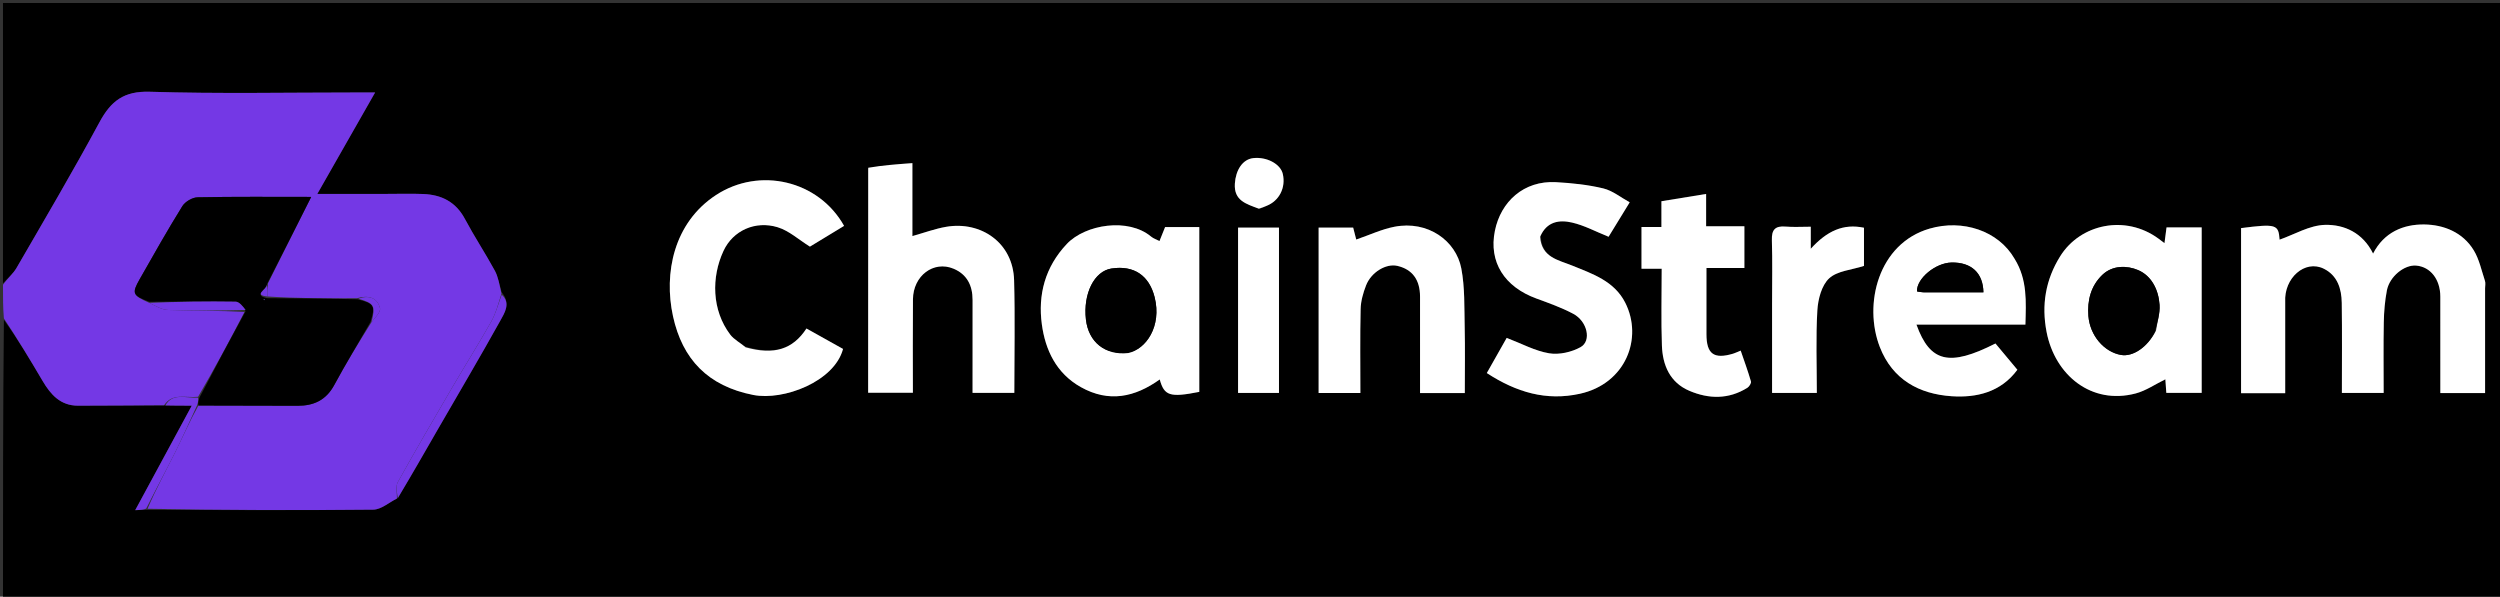 <svg version="1.1" id="Layer_1" xmlns="http://www.w3.org/2000/svg" xmlns:xlink="http://www.w3.org/1999/xlink" x="0px" y="0px"
	 width="100%" viewBox="0 0 838 200" enable-background="new 0 0 838 200" xml:space="preserve">
<rect x="0" y="0" width="838" height="200" fill="#333333" stroke="none"/>
<path fill="#000000" opacity="1" stroke="none" 
	d="
M1,95 
	C1,63.673 1,32.346 1,1.015 
	C280.269,1.01 559.537,1.01 838.903,1.01 
	C838.903,67.588 838.903,134.176 838.903,200.882 
	C559.667,200.882 280.333,200.882 1,200.882 
	C1,169.917 1,138.924 1.302,107.187 
	C5.842,113.538 10.116,120.609 14.306,127.731 
	C16.999,132.309 20.3,135.983 26.107,135.984 
	C35.738,135.985 45.37,135.889 55.443,135.903 
	C58.487,135.973 61.088,135.973 64.283,135.973 
	C57.883,147.799 51.805,159.031 45.323,171.009 
	C47.409,170.909 48.205,170.871 49.464,170.904 
	C74.997,170.982 100.067,171.107 125.132,170.829 
	C127.785,170.8 130.411,168.404 133.36,166.939 
	C138.11,159.019 142.532,151.256 146.993,143.515 
	C153.893,131.546 160.938,119.658 167.646,107.582 
	C169.155,104.867 171.295,101.618 168.168,97.984 
	C167.371,95.31 167,92.809 165.865,90.724 
	C162.671,84.859 158.97,79.268 155.832,73.375 
	C152.786,67.655 147.981,65.27 141.862,65.032 
	C137.704,64.87 133.534,65 129.369,65 
	C121.986,65 114.603,65 106.359,65 
	C113.033,53.289 119.187,42.49 125.735,31 
	C122.8,31 120.987,31 119.175,31 
	C96.184,31 73.178,31.476 50.21,30.756 
	C41.52,30.484 37.183,33.859 33.35,40.959 
	C24.452,57.445 14.929,73.596 5.538,89.813 
	C4.408,91.764 2.531,93.281 1,95 
M766,100.83 
	C765.537,93.2 772.614,86.925 778.948,90.075 
	C783.521,92.349 784.892,96.791 784.957,101.514 
	C785.096,111.602 785,121.693 785,131.72 
	C789.97,131.72 794.373,131.72 799,131.72 
	C799,123.642 798.898,115.839 799.046,108.041 
	C799.113,104.475 799.41,100.868 800.076,97.37 
	C800.969,92.678 805.932,88.693 809.888,89.021 
	C814.683,89.418 817.992,93.644 817.997,99.425 
	C818.007,110.187 818,120.95 818,131.753 
	C823.237,131.753 827.972,131.753 833,131.753 
	C833,119.887 833,108.266 833,96.645 
	C833,95.812 833.211,94.91 832.963,94.16 
	C831.814,90.692 831.054,86.953 829.196,83.893 
	C825.523,77.843 819.114,75.32 812.6,75.245 
	C805.601,75.164 799.102,77.855 795.457,84.998 
	C792.026,78.032 785.802,75.224 779.353,75.38 
	C774.145,75.506 769.01,78.634 764.114,80.336 
	C763.756,75.243 763.026,74.952 751.206,76.462 
	C751.206,94.836 751.206,113.228 751.206,131.796 
	C756.147,131.796 760.881,131.796 766,131.796 
	C766,121.652 766,111.707 766,100.83 
M291.004,56.711 
	C291.004,81.785 291.004,106.858 291.004,131.639 
	C296.464,131.639 301.209,131.639 306,131.639 
	C306,120.949 305.925,110.619 306.024,100.291 
	C306.1,92.445 312.918,87.279 319.6,90.055 
	C324.128,91.935 326.025,95.71 326.01,100.558 
	C325.977,110.984 326,121.41 326,131.69 
	C331.026,131.69 335.431,131.69 340,131.69 
	C340,118.899 340.268,106.41 339.925,93.938 
	C339.577,81.28 328.726,74.032 317.154,76.029 
	C313.375,76.681 309.72,78.048 305.834,79.136 
	C305.834,71.312 305.834,63.357 305.834,54.683 
	C300.74,55.05 295.898,55.398 291.004,56.711 
M402,98.5 
	C402,91.073 402,83.646 402,76.116 
	C397.824,76.116 394.194,76.116 390.542,76.116 
	C389.917,77.675 389.303,79.205 388.663,80.802 
	C387.576,80.239 386.596,79.935 385.872,79.326 
	C378.23,72.901 363.817,75.193 357.599,81.773 
	C350.295,89.502 347.875,98.809 349.227,108.73 
	C350.393,117.285 354.022,125.116 362.294,129.756 
	C371.724,135.046 380.406,133.146 388.749,127.189 
	C390.246,132.702 392.194,133.291 402,131.357 
	C402,120.764 402,110.132 402,98.5 
M738,88.51 
	C738,84.408 738,80.306 738,76.217 
	C733.668,76.217 729.896,76.217 726.223,76.217 
	C725.996,77.958 725.799,79.469 725.534,81.5 
	C724.499,80.723 724.007,80.345 723.507,79.978 
	C712.425,71.854 697.363,75.055 690.59,85.877 
	C685.651,93.767 684.264,102.252 686.017,111.289 
	C688.821,125.748 701.025,135.801 715.884,131.881 
	C719.305,130.978 722.395,128.816 725.828,127.141 
	C725.942,128.763 726.051,130.306 726.149,131.7 
	C730.335,131.7 734.074,131.7 738,131.7 
	C738,117.437 738,103.472 738,88.51 
M249.689,116.133 
	C248.032,114.826 246.013,113.794 244.78,112.166 
	C238.561,103.962 238.42,92.905 242.513,84.105 
	C245.712,77.226 253.225,73.884 260.689,76.175 
	C264.514,77.349 267.774,80.364 271.487,82.669 
	C275,80.535 278.971,78.123 282.935,75.714 
	C274.366,60.414 254.565,55.876 240.03,65.363 
	C225.798,74.651 222.444,91.649 225.592,106.019 
	C228.752,120.443 237.32,129.42 252.507,132.394 
	C262.666,134.382 279.694,127.898 282.586,116.964 
	C278.507,114.684 274.403,112.39 270.33,110.114 
	C265.738,117.12 259.526,119.078 249.689,116.133 
M516.447,79.036 
	C518.479,74.156 522.766,73.641 526.907,74.59 
	C531.084,75.548 534.993,77.677 539.197,79.364 
	C541.32,75.901 543.58,72.214 546.274,67.82 
	C543.311,66.2 540.552,63.911 537.423,63.157 
	C532.269,61.915 526.892,61.361 521.579,61.064 
	C510.726,60.458 503.057,67.641 501.09,77.356 
	C498.957,87.883 504.325,96.15 514.958,100.046 
	C519.156,101.583 523.411,103.099 527.346,105.181 
	C532.09,107.691 533.559,114.286 529.807,116.364 
	C526.786,118.037 522.633,118.985 519.285,118.429 
	C514.539,117.642 510.072,115.178 505.044,113.262 
	C503.007,116.863 500.741,120.868 498.378,125.045 
	C508.311,131.52 518.346,134.462 529.582,131.988 
	C544.976,128.598 550.796,113.331 544.781,101.47 
	C541.103,94.217 533.872,91.819 526.995,89.021 
	C522.318,87.119 516.716,86.305 516.447,79.036 
M675.065,86.543 
	C669.838,77.255 657.798,73.443 646.812,76.631 
	C629.561,81.636 624.561,102.001 630.109,116.31 
	C634.344,127.231 643.285,132.087 654.191,132.815 
	C662.531,133.371 670.657,131.49 676.221,123.941 
	C673.637,120.844 671.234,117.964 668.877,115.139 
	C653.408,122.988 646.957,121.47 642.393,108.807 
	C654.593,108.807 666.674,108.807 678.917,108.807 
	C679.12,101.131 679.627,93.776 675.065,86.543 
M442,92.502 
	C442,105.59 442,118.679 442,131.726 
	C446.958,131.726 451.361,131.726 456,131.726 
	C456,122.156 455.867,112.854 456.084,103.56 
	C456.146,100.909 456.929,98.168 457.899,95.669 
	C459.635,91.197 464.643,88.259 468.372,89.115 
	C473.395,90.267 475.992,93.76 475.997,99.424 
	C476.007,110.188 476,120.952 476,131.751 
	C481.24,131.751 485.975,131.751 491,131.751 
	C491,124.212 491.129,116.915 490.962,109.624 
	C490.811,103.062 491.05,96.37 489.83,89.982 
	C488.068,80.756 478.702,73.813 467.379,76.016 
	C463.123,76.843 459.08,78.762 454.607,80.298 
	C454.307,79.126 453.927,77.641 453.582,76.291 
	C449.695,76.291 445.946,76.291 442,76.291 
	C442,81.555 442,86.529 442,92.502 
M572,101.511 
	C572,97.742 572,93.972 572,89.832 
	C576.634,89.832 580.716,89.832 584.719,89.832 
	C584.719,85.027 584.719,80.621 584.719,75.834 
	C580.362,75.834 576.278,75.834 571.891,75.834 
	C571.891,71.999 571.891,68.554 571.891,65.014 
	C566.797,65.844 562.041,66.619 556.911,67.455 
	C556.911,70.216 556.911,72.968 556.911,76.087 
	C554.455,76.087 552.38,76.087 550.232,76.087 
	C550.232,80.882 550.232,85.295 550.232,90.079 
	C552.528,90.079 554.605,90.079 557,90.079 
	C557,98.911 556.774,107.379 557.073,115.83 
	C557.306,122.425 559.76,128.219 566.265,130.994 
	C572.79,133.778 579.448,133.908 585.719,129.983 
	C586.346,129.59 587.078,128.425 586.916,127.862 
	C585.93,124.446 584.699,121.1 583.48,117.528 
	C582.136,118.077 581.575,118.362 580.981,118.54 
	C574.485,120.491 572.006,118.68 572,111.995 
	C571.998,108.831 572,105.667 572,101.511 
M594,102.5 
	C594,112.261 594,122.022 594,131.717 
	C599.308,131.717 604.046,131.717 609,131.717 
	C609,122.297 608.635,113.138 609.176,104.032 
	C609.398,100.301 610.604,95.639 613.126,93.304 
	C615.846,90.784 620.629,90.49 624.808,89.129 
	C624.808,85.609 624.808,80.988 624.808,76.339 
	C617.859,74.874 612.379,77.432 606.967,83.39 
	C606.967,79.927 606.967,78.068 606.967,76 
	C603.828,76 601.166,76.179 598.537,75.956 
	C595.04,75.66 593.823,76.993 593.935,80.515 
	C594.156,87.504 594,94.504 594,102.5 
M415,114.499 
	C415,120.263 415,126.028 415,131.711 
	C419.982,131.711 424.388,131.711 428.714,131.711 
	C428.714,113.019 428.714,94.617 428.714,76.289 
	C424.018,76.289 419.612,76.289 415,76.289 
	C415,88.884 415,101.192 415,114.499 
M422.355,69.961 
	C423.084,69.639 423.802,69.291 424.543,69 
	C428.804,67.328 431.058,62.903 429.988,58.285 
	C429.219,54.968 424.634,52.514 420.116,53.001 
	C416.503,53.39 414.213,57.027 413.925,61.551 
	C413.562,67.251 417.717,68.353 422.355,69.961 
z"/>
<path fill="#7438E5" opacity="1" stroke="none" 
	d="
M55.001,135.834 
	C45.37,135.889 35.738,135.985 26.107,135.984 
	C20.3,135.983 16.999,132.309 14.306,127.731 
	C10.116,120.609 5.842,113.538 1.302,106.722 
	C1,103.307 1,99.614 1,95.461 
	C2.531,93.281 4.408,91.764 5.538,89.813 
	C14.929,73.596 24.452,57.445 33.35,40.959 
	C37.183,33.859 41.52,30.484 50.21,30.756 
	C73.178,31.476 96.184,31 119.175,31 
	C120.987,31 122.8,31 125.735,31 
	C119.187,42.49 113.033,53.289 106.359,65 
	C114.603,65 121.986,65 129.369,65 
	C133.534,65 137.704,64.87 141.862,65.032 
	C147.981,65.27 152.786,67.655 155.832,73.375 
	C158.97,79.268 162.671,84.859 165.865,90.724 
	C167,92.809 167.371,95.31 168.094,98.415 
	C166.961,102.102 166.141,105.177 164.625,107.858 
	C160.426,115.288 155.884,122.523 151.575,129.893 
	C145.418,140.423 139.262,150.957 133.342,161.621 
	C132.543,163.06 133.113,165.259 133.049,167.106 
	C130.411,168.404 127.785,170.8 125.132,170.829 
	C100.067,171.107 74.997,170.982 49.471,170.537 
	C52.219,164.02 55.527,157.99 58.599,151.842 
	C61.222,146.594 63.572,141.21 66.507,135.934 
	C77.898,135.988 88.826,135.971 99.753,136.01 
	C105.206,136.029 109.326,134.096 112.05,129.042 
	C115.887,121.92 120.109,115.005 124.529,107.991 
	C125.786,106.396 127.706,104.547 127.379,103.277 
	C126.469,99.749 123.526,98.846 119.706,99.946 
	C109.387,100.066 99.43,100.005 89.661,99.376 
	C89.81,97.645 89.771,96.483 89.813,94.988 
	C94.613,85.282 99.331,75.908 104.316,66.003 
	C91.158,66.003 78.688,65.884 66.225,66.138 
	C64.465,66.174 62.052,67.601 61.115,69.112 
	C56.137,77.139 51.485,85.37 46.82,93.587 
	C44.101,98.376 44.438,99.023 50.083,101.531 
	C52.221,102.596 54.26,103.838 56.337,103.906 
	C64.881,104.183 73.436,104.103 81.96,104.563 
	C76.899,114.314 71.866,123.656 66.396,132.999 
	C62.18,133.456 57.808,131.619 55.001,135.834 
z"/>
<path fill="#FFFFFF" opacity="1" stroke="none" 
	d="
M766,101.296 
	C766,111.707 766,121.652 766,131.796 
	C760.881,131.796 756.147,131.796 751.206,131.796 
	C751.206,113.228 751.206,94.836 751.206,76.462 
	C763.026,74.952 763.756,75.243 764.114,80.336 
	C769.01,78.634 774.145,75.506 779.353,75.38 
	C785.802,75.224 792.026,78.032 795.457,84.998 
	C799.102,77.855 805.601,75.164 812.6,75.245 
	C819.114,75.32 825.523,77.843 829.196,83.893 
	C831.054,86.953 831.814,90.692 832.963,94.16 
	C833.211,94.91 833,95.812 833,96.645 
	C833,108.266 833,119.887 833,131.753 
	C827.972,131.753 823.237,131.753 818,131.753 
	C818,120.95 818.007,110.187 817.997,99.425 
	C817.992,93.644 814.683,89.418 809.888,89.021 
	C805.932,88.693 800.969,92.678 800.076,97.37 
	C799.41,100.868 799.113,104.475 799.046,108.041 
	C798.898,115.839 799,123.642 799,131.72 
	C794.373,131.72 789.97,131.72 785,131.72 
	C785,121.693 785.096,111.602 784.957,101.514 
	C784.892,96.791 783.521,92.349 778.948,90.075 
	C772.614,86.925 765.537,93.2 766,101.296 
z"/>
<path fill="#FFFFFF" opacity="1" stroke="none" 
	d="
M291.03,56.229 
	C295.898,55.398 300.74,55.05 305.834,54.683 
	C305.834,63.357 305.834,71.312 305.834,79.136 
	C309.72,78.048 313.375,76.681 317.154,76.029 
	C328.726,74.032 339.577,81.28 339.925,93.938 
	C340.268,106.41 340,118.899 340,131.69 
	C335.431,131.69 331.026,131.69 326,131.69 
	C326,121.41 325.977,110.984 326.01,100.558 
	C326.025,95.71 324.128,91.935 319.6,90.055 
	C312.918,87.279 306.1,92.445 306.024,100.291 
	C305.925,110.619 306,120.949 306,131.639 
	C301.209,131.639 296.464,131.639 291.004,131.639 
	C291.004,106.858 291.004,81.785 291.03,56.229 
z"/>
<path fill="#FFFFFF" opacity="1" stroke="none" 
	d="
M402,99 
	C402,110.132 402,120.764 402,131.357 
	C392.194,133.291 390.246,132.702 388.749,127.189 
	C380.406,133.146 371.724,135.046 362.294,129.756 
	C354.022,125.116 350.393,117.285 349.227,108.73 
	C347.875,98.809 350.295,89.502 357.599,81.773 
	C363.817,75.193 378.23,72.901 385.872,79.326 
	C386.596,79.935 387.576,80.239 388.663,80.802 
	C389.303,79.205 389.917,77.675 390.542,76.116 
	C394.194,76.116 397.824,76.116 402,76.116 
	C402,83.646 402,91.073 402,99 
M378.478,118.058 
	C384.068,117.101 389.497,109.395 387.033,99.622 
	C385.205,92.37 380.122,88.845 372.563,90.006 
	C366.79,90.893 363.008,98.45 364.001,107.112 
	C364.864,114.633 370.4,119.215 378.478,118.058 
z"/>
<path fill="#FFFFFF" opacity="1" stroke="none" 
	d="
M738,89.009 
	C738,103.472 738,117.437 738,131.7 
	C734.074,131.7 730.335,131.7 726.149,131.7 
	C726.051,130.306 725.942,128.763 725.828,127.141 
	C722.395,128.816 719.305,130.978 715.884,131.881 
	C701.025,135.801 688.821,125.748 686.017,111.289 
	C684.264,102.252 685.651,93.767 690.59,85.877 
	C697.363,75.055 712.425,71.854 723.507,79.978 
	C724.007,80.345 724.499,80.723 725.534,81.5 
	C725.799,79.469 725.996,77.958 726.223,76.217 
	C729.896,76.217 733.668,76.217 738,76.217 
	C738,80.306 738,84.408 738,89.009 
M722.681,110.848 
	C723.12,107.97 724.07,105.059 723.887,102.221 
	C723.564,97.219 721.256,92.485 716.713,90.544 
	C713.004,88.959 708.143,88.849 704.708,92.135 
	C700.867,95.809 699.613,100.705 700.029,105.925 
	C700.55,112.454 705.272,117.969 710.95,118.976 
	C714.951,119.686 719.89,116.335 722.681,110.848 
z"/>
<path fill="#FFFFFF" opacity="1" stroke="none" 
	d="
M249.948,116.434 
	C259.526,119.078 265.738,117.12 270.33,110.114 
	C274.403,112.39 278.507,114.684 282.586,116.964 
	C279.694,127.898 262.666,134.382 252.507,132.394 
	C237.32,129.42 228.752,120.443 225.592,106.019 
	C222.444,91.649 225.798,74.651 240.03,65.363 
	C254.565,55.876 274.366,60.414 282.935,75.714 
	C278.971,78.123 275,80.535 271.487,82.669 
	C267.774,80.364 264.514,77.349 260.689,76.175 
	C253.225,73.884 245.712,77.226 242.513,84.105 
	C238.42,92.905 238.561,103.962 244.78,112.166 
	C246.013,113.794 248.032,114.826 249.948,116.434 
z"/>
<path fill="#FFFFFF" opacity="1" stroke="none" 
	d="
M516.241,79.37 
	C516.716,86.305 522.318,87.119 526.995,89.021 
	C533.872,91.819 541.103,94.217 544.781,101.47 
	C550.796,113.331 544.976,128.598 529.582,131.988 
	C518.346,134.462 508.311,131.52 498.378,125.045 
	C500.741,120.868 503.007,116.863 505.044,113.262 
	C510.072,115.178 514.539,117.642 519.285,118.429 
	C522.633,118.985 526.786,118.037 529.807,116.364 
	C533.559,114.286 532.09,107.691 527.346,105.181 
	C523.411,103.099 519.156,101.583 514.958,100.046 
	C504.325,96.15 498.957,87.883 501.09,77.356 
	C503.057,67.641 510.726,60.458 521.579,61.064 
	C526.892,61.361 532.269,61.915 537.423,63.157 
	C540.552,63.911 543.311,66.2 546.274,67.82 
	C543.58,72.214 541.32,75.901 539.197,79.364 
	C534.993,77.677 531.084,75.548 526.907,74.59 
	C522.766,73.641 518.479,74.156 516.241,79.37 
z"/>
<path fill="#FFFFFF" opacity="1" stroke="none" 
	d="
M675.336,86.814 
	C679.627,93.776 679.12,101.131 678.917,108.807 
	C666.674,108.807 654.593,108.807 642.393,108.807 
	C646.957,121.47 653.408,122.988 668.877,115.139 
	C671.234,117.964 673.637,120.844 676.221,123.941 
	C670.657,131.49 662.531,133.371 654.191,132.815 
	C643.285,132.087 634.344,127.231 630.109,116.31 
	C624.561,102.001 629.561,81.636 646.812,76.631 
	C657.798,73.443 669.838,77.255 675.336,86.814 
M645.096,98 
	C651.68,98 658.264,98 664.847,98 
	C664.727,91.428 660.736,87.854 654.114,88 
	C648.774,88.118 642.419,93.376 642.574,97.631 
	C642.579,97.774 643.659,97.878 645.096,98 
z"/>
<path fill="#FFFFFF" opacity="1" stroke="none" 
	d="
M442,92.003 
	C442,86.529 442,81.555 442,76.291 
	C445.946,76.291 449.695,76.291 453.582,76.291 
	C453.927,77.641 454.307,79.126 454.607,80.298 
	C459.08,78.762 463.123,76.843 467.379,76.016 
	C478.702,73.813 488.068,80.756 489.83,89.982 
	C491.05,96.37 490.811,103.062 490.962,109.624 
	C491.129,116.915 491,124.212 491,131.751 
	C485.975,131.751 481.24,131.751 476,131.751 
	C476,120.952 476.007,110.188 475.997,99.424 
	C475.992,93.76 473.395,90.267 468.372,89.115 
	C464.643,88.259 459.635,91.197 457.899,95.669 
	C456.929,98.168 456.146,100.909 456.084,103.56 
	C455.867,112.854 456,122.156 456,131.726 
	C451.361,131.726 446.958,131.726 442,131.726 
	C442,118.679 442,105.59 442,92.003 
z"/>
<path fill="#FFFFFF" opacity="1" stroke="none" 
	d="
M572,102.007 
	C572,105.667 571.998,108.831 572,111.995 
	C572.006,118.68 574.485,120.491 580.981,118.54 
	C581.575,118.362 582.136,118.077 583.48,117.528 
	C584.699,121.1 585.93,124.446 586.916,127.862 
	C587.078,128.425 586.346,129.59 585.719,129.983 
	C579.448,133.908 572.79,133.778 566.265,130.994 
	C559.76,128.219 557.306,122.425 557.073,115.83 
	C556.774,107.379 557,98.911 557,90.079 
	C554.605,90.079 552.528,90.079 550.232,90.079 
	C550.232,85.295 550.232,80.882 550.232,76.087 
	C552.38,76.087 554.455,76.087 556.911,76.087 
	C556.911,72.968 556.911,70.216 556.911,67.455 
	C562.041,66.619 566.797,65.844 571.891,65.014 
	C571.891,68.554 571.891,71.999 571.891,75.834 
	C576.278,75.834 580.362,75.834 584.719,75.834 
	C584.719,80.621 584.719,85.027 584.719,89.832 
	C580.716,89.832 576.634,89.832 572,89.832 
	C572,93.972 572,97.742 572,102.007 
z"/>
<path fill="#FFFFFF" opacity="1" stroke="none" 
	d="
M594,102 
	C594,94.504 594.156,87.504 593.935,80.515 
	C593.823,76.993 595.04,75.66 598.537,75.956 
	C601.166,76.179 603.828,76 606.967,76 
	C606.967,78.068 606.967,79.927 606.967,83.39 
	C612.379,77.432 617.859,74.874 624.808,76.339 
	C624.808,80.988 624.808,85.609 624.808,89.129 
	C620.629,90.49 615.846,90.784 613.126,93.304 
	C610.604,95.639 609.398,100.301 609.176,104.032 
	C608.635,113.138 609,122.297 609,131.717 
	C604.046,131.717 599.308,131.717 594,131.717 
	C594,122.022 594,112.261 594,102 
z"/>
<path fill="#FFFFFF" opacity="1" stroke="none" 
	d="
M415,113.999 
	C415,101.192 415,88.884 415,76.289 
	C419.612,76.289 424.018,76.289 428.714,76.289 
	C428.714,94.617 428.714,113.019 428.714,131.711 
	C424.388,131.711 419.982,131.711 415,131.711 
	C415,126.028 415,120.263 415,113.999 
z"/>
<path fill="#FFFFFF" opacity="1" stroke="none" 
	d="
M421.962,69.958 
	C417.717,68.353 413.562,67.251 413.925,61.551 
	C414.213,57.027 416.503,53.39 420.116,53.001 
	C424.634,52.514 429.219,54.968 429.988,58.285 
	C431.058,62.903 428.804,67.328 424.543,69 
	C423.802,69.291 423.084,69.639 421.962,69.958 
z"/>
<path fill="#7438E5" opacity="1" stroke="none" 
	d="
M133.36,166.939 
	C133.113,165.259 132.543,163.06 133.342,161.621 
	C139.262,150.957 145.418,140.423 151.575,129.893 
	C155.884,122.523 160.426,115.288 164.625,107.858 
	C166.141,105.177 166.961,102.102 168.172,98.776 
	C171.295,101.618 169.155,104.867 167.646,107.582 
	C160.938,119.658 153.893,131.546 146.993,143.515 
	C142.532,151.256 138.11,159.019 133.36,166.939 
z"/>
<path fill="#7438E5" opacity="1" stroke="none" 
	d="
M66.043,135.886 
	C63.572,141.21 61.222,146.594 58.599,151.842 
	C55.527,157.99 52.219,164.02 49.007,170.467 
	C48.205,170.871 47.409,170.909 45.323,171.009 
	C51.805,159.031 57.883,147.799 64.283,135.973 
	C61.088,135.973 58.487,135.973 55.443,135.903 
	C57.808,131.619 62.18,133.456 66.386,133.313 
	C66.556,134.379 66.3,135.133 66.043,135.886 
z"/>
<path fill="#000000" opacity="1" stroke="none" 
	d="
M66.507,135.934 
	C66.3,135.133 66.556,134.379 66.823,133.312 
	C71.866,123.656 76.899,114.314 82.313,104.303 
	C81.457,102.756 80.231,101.139 78.979,101.118 
	C69.323,100.96 59.661,101.111 50.001,101.167 
	C44.438,99.023 44.101,98.376 46.82,93.587 
	C51.485,85.37 56.137,77.139 61.115,69.112 
	C62.052,67.601 64.465,66.174 66.225,66.138 
	C78.688,65.884 91.158,66.003 104.316,66.003 
	C99.331,75.908 94.613,85.282 89.518,95.192 
	C89.408,97.121 84.737,98.902 89.473,99.943 
	C99.43,100.005 109.387,100.066 119.778,100.317 
	C125.495,101.689 125.912,102.479 124.166,108.001 
	C120.109,115.005 115.887,121.92 112.05,129.042 
	C109.326,134.096 105.206,136.029 99.753,136.01 
	C88.826,135.971 77.898,135.988 66.507,135.934 
M88.181,100.402 
	C88.383,100.475 88.586,100.549 88.789,100.623 
	C88.726,100.417 88.664,100.211 88.181,100.402 
z"/>
<path fill="#7438E5" opacity="1" stroke="none" 
	d="
M50.083,101.531 
	C59.661,101.111 69.323,100.96 78.979,101.118 
	C80.231,101.139 81.457,102.756 82.34,103.894 
	C73.436,104.103 64.881,104.183 56.337,103.906 
	C54.26,103.838 52.221,102.596 50.083,101.531 
z"/>
<path fill="#7438E5" opacity="1" stroke="none" 
	d="
M124.529,107.991 
	C125.912,102.479 125.495,101.689 120.14,100.135 
	C123.526,98.846 126.469,99.749 127.379,103.277 
	C127.706,104.547 125.786,106.396 124.529,107.991 
z"/>
<path fill="#7438E5" opacity="1" stroke="none" 
	d="
M89.661,99.376 
	C84.737,98.902 89.408,97.121 89.437,95.524 
	C89.771,96.483 89.81,97.645 89.661,99.376 
z"/>
<path fill="#000000" opacity="1" stroke="none" 
	d="
M378.191,118.339 
	C370.4,119.215 364.864,114.633 364.001,107.112 
	C363.008,98.45 366.79,90.893 372.563,90.006 
	C380.122,88.845 385.205,92.37 387.033,99.622 
	C389.497,109.395 384.068,117.101 378.191,118.339 
z"/>
<path fill="#000000" opacity="1" stroke="none" 
	d="
M722.387,111.13 
	C719.89,116.335 714.951,119.686 710.95,118.976 
	C705.272,117.969 700.55,112.454 700.029,105.925 
	C699.613,100.705 700.867,95.809 704.708,92.135 
	C708.143,88.849 713.004,88.959 716.713,90.544 
	C721.256,92.485 723.564,97.219 723.887,102.221 
	C724.07,105.059 723.12,107.97 722.387,111.13 
z"/>
<path fill="#000000" opacity="1" stroke="none" 
	d="
M644.667,98 
	C643.659,97.878 642.579,97.774 642.574,97.631 
	C642.419,93.376 648.774,88.118 654.114,88 
	C660.736,87.854 664.727,91.428 664.847,98 
	C658.264,98 651.68,98 644.667,98 
z"/>
<path fill="#7438E5" opacity="1" stroke="none" 
	d="
M88.391,100.203 
	C88.664,100.211 88.726,100.417 88.789,100.623 
	C88.586,100.549 88.383,100.475 88.391,100.203 
z"/>
</svg>